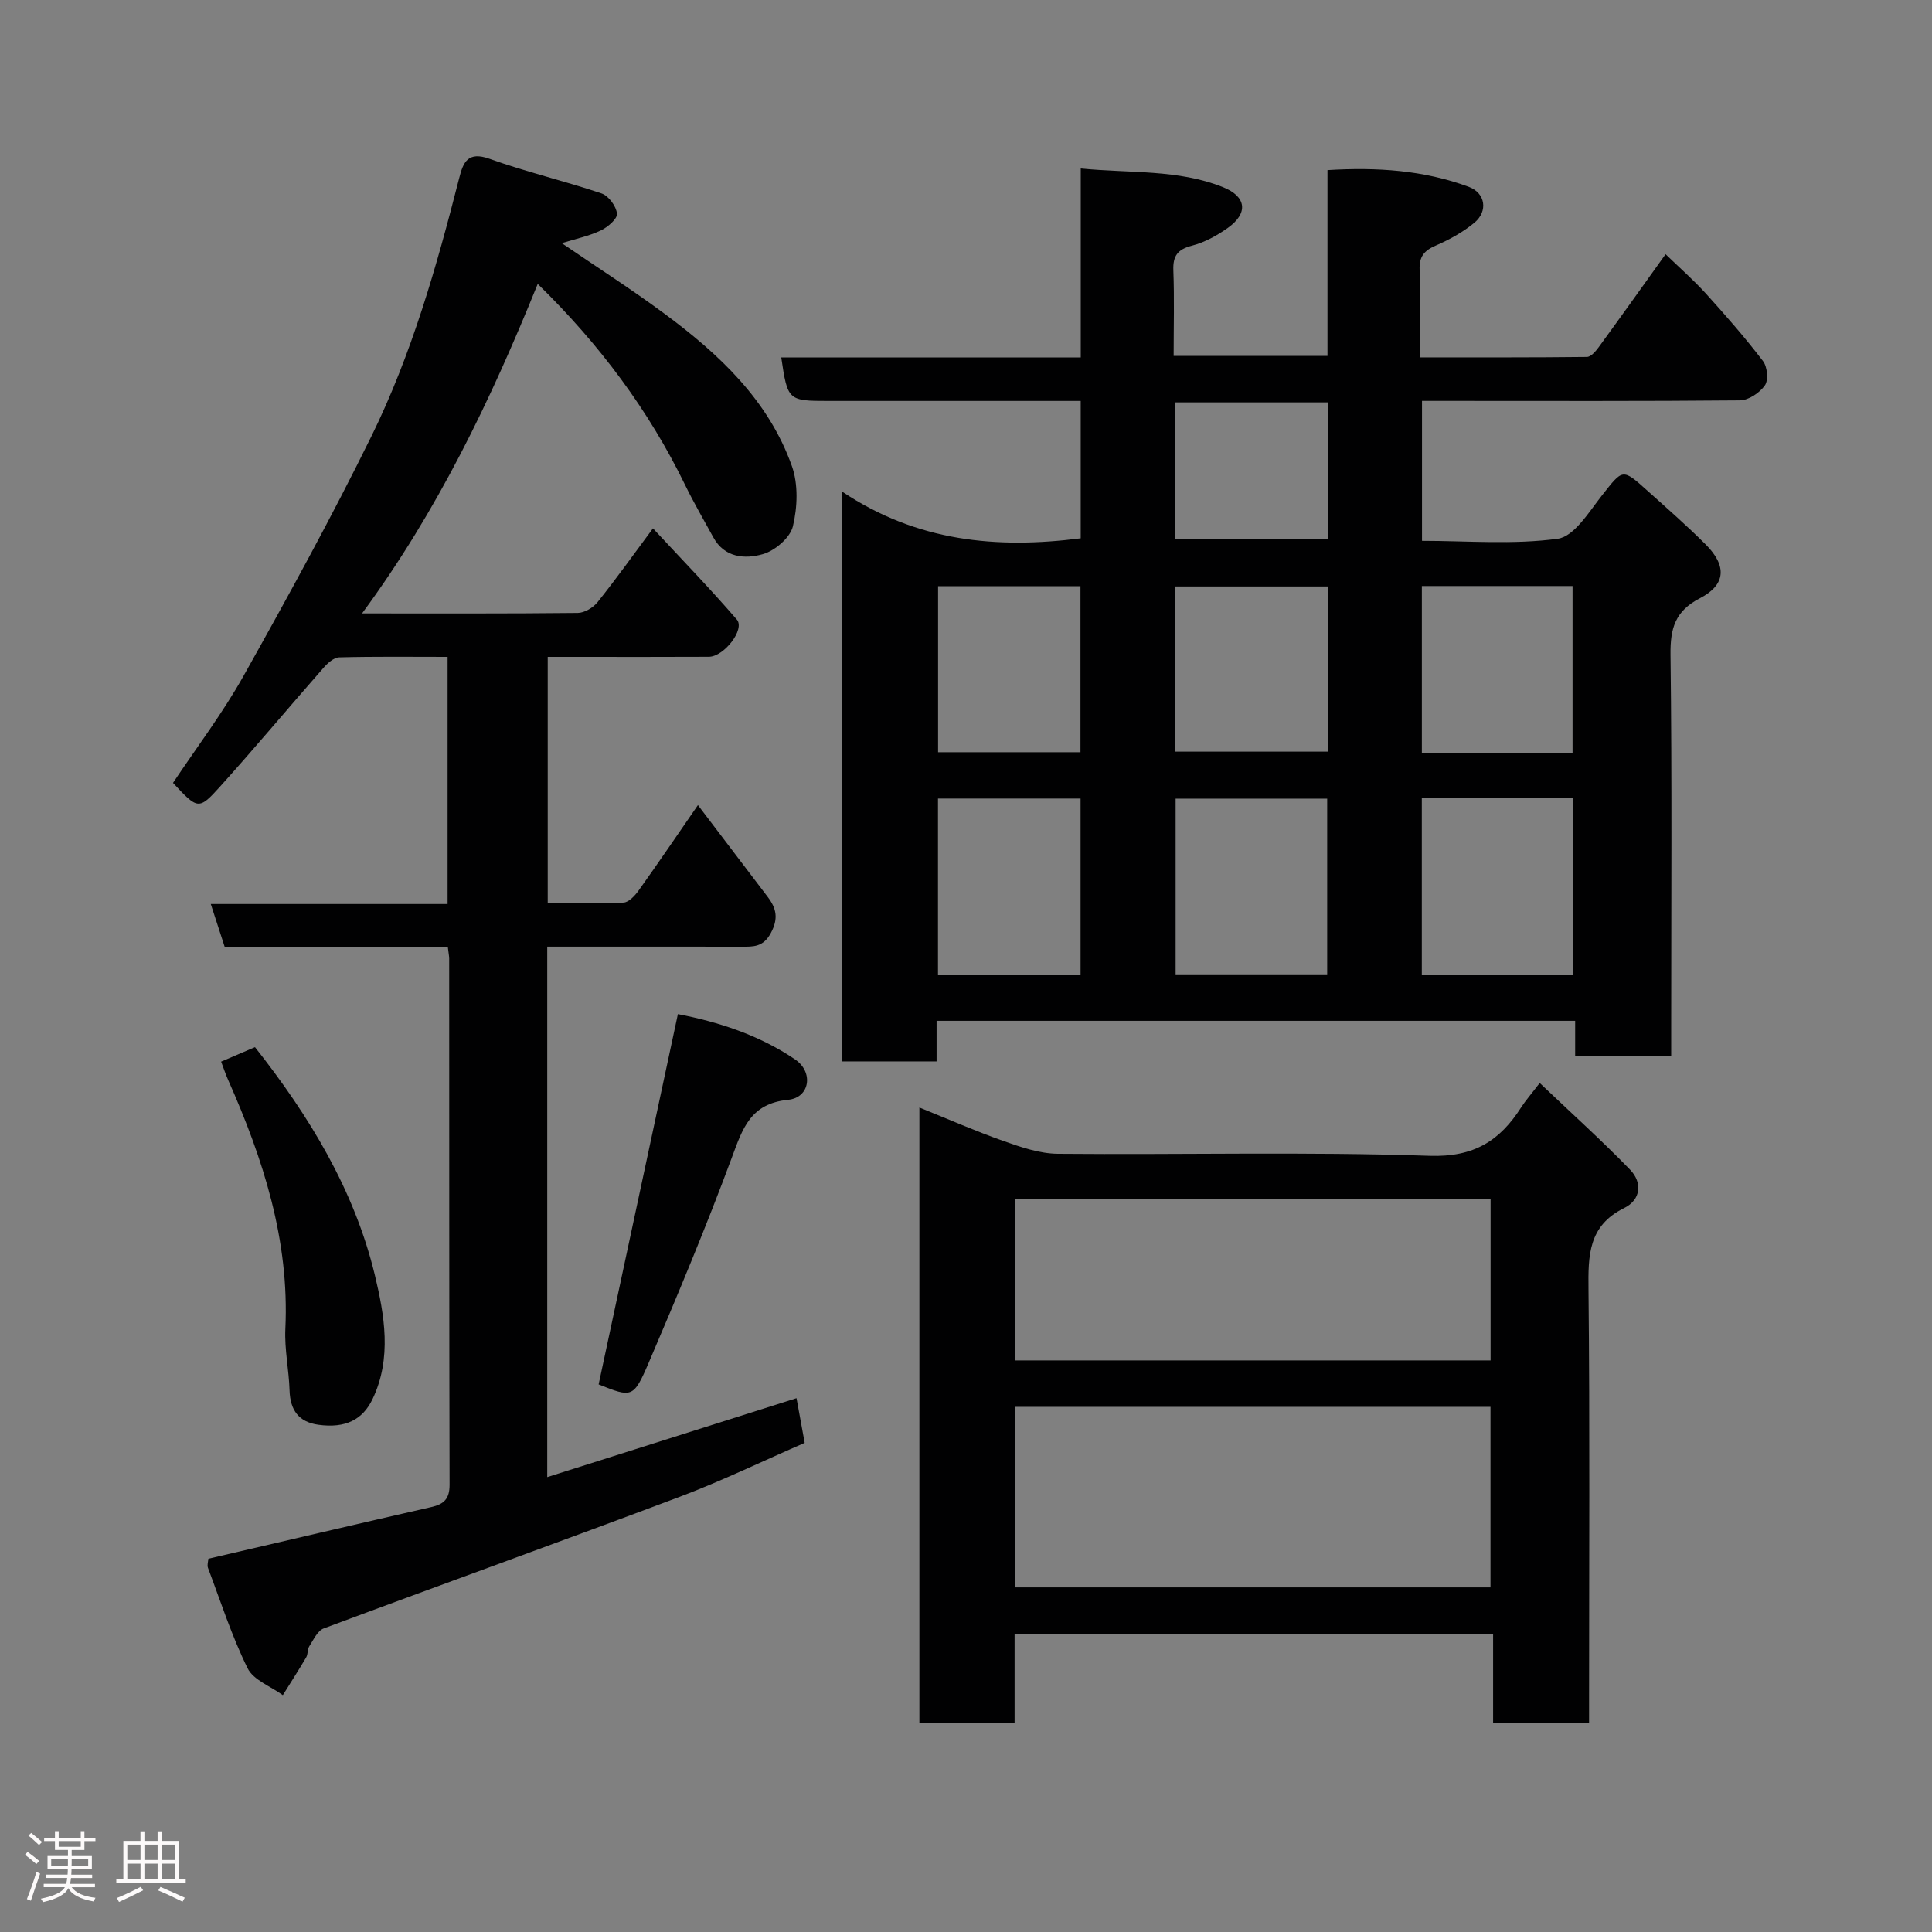 <svg enable-background="new 0 0 400 400" viewBox="0 0 400 400" xmlns="http://www.w3.org/2000/svg"><rect x="0" y="0" width="400" height="400" fill="#808080" stroke="none"/><path d="m5.17 384 .55-.58c.85.61 1.65 1.24 2.4 1.87l-.59.64c-.83-.73-1.62-1.38-2.36-1.93m1.22 9.53-.82-.34c.71-1.76 1.37-3.64 1.98-5.63.24.13.5.25.76.36-.6 1.67-1.24 3.54-1.92 5.61m-.5-13.5.57-.54c.56.44 1.31 1.06 2.26 1.87l-.64.64c-.68-.66-1.41-1.32-2.19-1.97m3.25.46h2.24v-1.36h.77v1.36h4.57v-1.36h.76v1.36h2.28v.69h-2.28v1.84h-2.64v1.26h4.18v2.64h-4.21c0 .45-.02.86-.05 1.21h4.32v.69h-4.38c-.04.34-.1.75-.19 1.22h5.15v.69h-4.82c.87 1.19 2.51 1.92 4.93 2.19-.17.31-.3.57-.37.76-2.77-.49-4.52-1.41-5.26-2.76-.56 1.26-2.3 2.23-5.24 2.9-.12-.24-.26-.48-.43-.72 2.73-.55 4.38-1.34 4.96-2.38h-4.38v-.69h4.65c.1-.38.17-.79.21-1.22h-4.32v-.69h4.4c.03-.34.05-.75.05-1.21h-4.2v-2.64h4.23v-1.26h-2.69v-1.84h-2.24zm1.46 4.46v1.29h3.45c.01-.4.02-.57.01-.53v-.32-.45h-3.46zm1.55-2.59h4.57v-1.19h-4.57zm6.11 2.59h-3.42v.77c-.02.19-.01.37-.02.53h3.44z" fill="#fcfafa"/><path d="m32.63 379.16h.82v1.98h3.54v7.89h1.46v.78h-14.37v-.78h1.46v-7.89h3.54v-1.98h.82v1.98h2.73zm-3.49 11.48.5.73c-1.61.82-3.28 1.63-5 2.41-.13-.27-.28-.55-.44-.82 1.75-.72 3.4-1.49 4.94-2.32m-2.78-5.55h2.73v-3.18h-2.73zm0 3.95h2.73v-3.2h-2.73zm3.54-3.95h2.73v-3.18h-2.73zm0 3.95h2.73v-3.2h-2.73zm7.89 4.68c-1.84-.92-3.51-1.7-5.02-2.32l.45-.73c1.89.8 3.57 1.55 5.04 2.23zm-1.62-11.81h-2.73v3.18h2.73zm-2.73 7.13h2.73v-3.2h-2.73z" fill="#fcfafa"/><g fill="#010102"><path d="m193.91 211.35v8.4c-6.62 0-12.88 0-19.53 0 0-38.81 0-77.65 0-117.95 15.45 10.33 31.97 11.88 49.37 9.65 0-9.17 0-18.43 0-28.44-1.72 0-3.47 0-5.23 0-15.66 0-31.32 0-46.98 0-8.38 0-8.47-.08-9.79-9h62.01c0-12.89 0-25.61 0-39.13 10.26 1.02 20.13.15 29.43 3.86 4.91 1.96 5.29 5.41 1.02 8.44-2.24 1.59-4.8 3-7.42 3.68-2.96.77-3.97 2.08-3.86 5.1.22 5.8.06 11.61.06 17.73h31.85c0-12.72 0-25.32 0-38.47 10.22-.63 19.92.01 29.25 3.46 3.46 1.28 4.03 5.05 1.17 7.43-2.36 1.95-5.16 3.5-7.98 4.72-2.46 1.06-3.48 2.31-3.36 5.09.24 5.8.07 11.62.07 18.07 11.71 0 23.13.04 34.56-.09.83-.01 1.82-1.16 2.43-2 4.52-6.19 8.97-12.44 13.86-19.27 2.86 2.77 5.79 5.33 8.39 8.2 4.08 4.51 8.1 9.1 11.78 13.93.9 1.17 1.16 3.91.4 5.01-1.07 1.54-3.38 3.1-5.17 3.12-19.97.19-39.96.11-59.95.11-1.83 0-3.66 0-5.88 0v28.97c9.3 0 18.84.83 28.09-.43 3.43-.46 6.49-5.58 9.19-9 4.33-5.47 4.16-5.65 9.44-.9 4.06 3.64 8.17 7.24 12.02 11.09 4.4 4.41 4.2 8.33-1.19 11.12-5.16 2.67-6.16 6.23-6.1 11.68.32 25.82.14 51.64.14 77.47v5.7c-6.76 0-13.15 0-19.88 0 0-2.46 0-4.73 0-7.35-44.06 0-87.77 0-132.21 0zm80.87-46c-10.77 0-21.14 0-31.38 0v36.38h31.38c0-12.18 0-24.1 0-36.38zm19.59-.14v36.55h31.35c0-12.27 0-24.31 0-36.55-10.53 0-20.79 0-31.35 0zm-19.48-43.79c-10.52 0-21.01 0-31.56 0v34.2h31.56c0-11.52 0-22.65 0-34.2zm50.69 34.47c0-11.52 0-23.01 0-34.56-10.54 0-20.91 0-31.2 0v34.56zm-131.38 45.87h29.52c0-12.28 0-24.32 0-36.43-9.99 0-19.7 0-29.52 0zm.02-46.02h29.48c0-11.64 0-23 0-34.38-10.02 0-19.72 0-29.48 0zm80.68-72.43c-10.82 0-21.19 0-31.55 0v28.28h31.55c0-9.53 0-18.67 0-28.28z"/><path d="m92.71 196.01c-15.62 0-30.77 0-46.2 0-.91-2.8-1.79-5.51-2.87-8.84h49.03c0-17.21 0-33.92 0-51.17-7.55 0-15-.1-22.44.1-1.13.03-2.44 1.23-3.3 2.22-7.17 8.16-14.13 16.51-21.41 24.58-4.39 4.86-4.59 4.68-9.7-.81 4.85-7.28 10.27-14.42 14.61-22.16 9.16-16.34 18.19-32.78 26.46-49.59 8.35-16.98 13.52-35.19 18.19-53.5.82-3.23 1.78-5.57 6.27-3.96 7.61 2.73 15.53 4.58 23.2 7.17 1.45.49 3.05 2.67 3.19 4.19.09 1.09-1.94 2.81-3.39 3.49-2.48 1.17-5.23 1.74-8.05 2.61 7.17 4.9 14.39 9.51 21.26 14.6 11.31 8.37 21.54 17.91 26.39 31.55 1.34 3.76 1.16 8.53.21 12.48-.57 2.36-3.72 5.05-6.23 5.76-3.66 1.05-7.92.78-10.25-3.49-1.96-3.58-4.02-7.11-5.81-10.78-7.55-15.51-17.68-29.11-30.54-41.68-9.74 24.08-20.73 46.99-36.37 68.22 15.45 0 30.06.06 44.67-.1 1.39-.02 3.17-1.09 4.08-2.22 3.78-4.72 7.29-9.64 11.48-15.29 5.88 6.33 11.81 12.45 17.37 18.89 1.73 2.01-2.65 7.68-5.8 7.7-9.16.05-18.33.02-27.49.02-1.83 0-3.65 0-5.87 0v50.99c5.17 0 10.44.14 15.69-.12 1.09-.05 2.36-1.42 3.12-2.48 4.07-5.7 8.01-11.5 12.29-17.7 4.98 6.55 9.72 12.77 14.44 19 1.79 2.36 2.28 4.46.65 7.49-1.58 2.94-3.63 2.83-6.12 2.82-11.66-.02-23.33-.01-34.99-.01-1.64 0-3.27 0-5.18 0v109.83c17.41-5.51 34.39-10.89 51.61-16.34.51 2.81 1.06 5.83 1.69 9.25-8.6 3.73-17.09 7.85-25.88 11.17-24.51 9.23-49.16 18.09-73.7 27.25-1.28.48-2.11 2.34-2.97 3.67-.42.64-.26 1.65-.66 2.32-1.55 2.64-3.21 5.22-4.83 7.82-2.5-1.82-6.09-3.11-7.3-5.57-3.28-6.66-5.57-13.81-8.2-20.78-.21-.56.04-1.3.08-1.89 15.44-3.59 30.79-7.2 46.16-10.7 2.63-.6 3.78-1.7 3.78-4.6-.09-36.33-.06-72.65-.08-108.98-.02-.63-.16-1.26-.29-2.43z"/><path d="m318.78 224.22c6.52 6.21 12.83 11.88 18.72 17.96 2.55 2.64 2.27 6.21-1.25 7.94-7.41 3.65-7.45 9.81-7.37 16.84.29 27.99.12 55.99.12 83.99v5.73c-6.72 0-13.1 0-19.87 0 0-6.07 0-12.01 0-18.32-33.09 0-65.8 0-99.07 0v18.39c-6.81 0-13.08 0-19.71 0 0-42.27 0-84.51 0-127.45 5.81 2.34 11.51 4.85 17.37 6.92 3.63 1.28 7.5 2.62 11.27 2.66 25.66.23 51.35-.45 76.98.42 9.2.31 14.55-3.11 18.99-10.06.88-1.37 1.97-2.6 3.82-5.02zm-108.56 104.43h98.37c0-12.74 0-25.12 0-37.38-32.99 0-65.57 0-98.37 0zm.02-46.99h98.37c0-11.39 0-22.44 0-33.41-32.98 0-65.56 0-98.37 0z"/><path d="m140.35 209.96c8.27 1.59 16.76 4.29 24.26 9.38 3.87 2.62 3.08 7.92-1.43 8.36-7.83.77-9.43 5.95-11.67 11.99-5.31 14.32-11.21 28.44-17.22 42.49-3.14 7.33-3.49 7.18-10.35 4.45 5.44-25.41 10.85-50.68 16.41-76.67z"/><path d="m45.78 219.8c2.45-1.05 4.65-1.99 7.01-3 11.28 14.29 20.59 29.63 24.82 47.2 1.96 8.17 3.59 17.19-.49 25.69-2.03 4.22-5.56 6.07-11.21 5.29-4.07-.56-5.83-3.03-5.96-7.1-.13-4.26-1.07-8.53-.87-12.76.87-18.34-4.59-35.16-11.87-51.59-.52-1.16-.91-2.38-1.43-3.73z"/></g></svg>